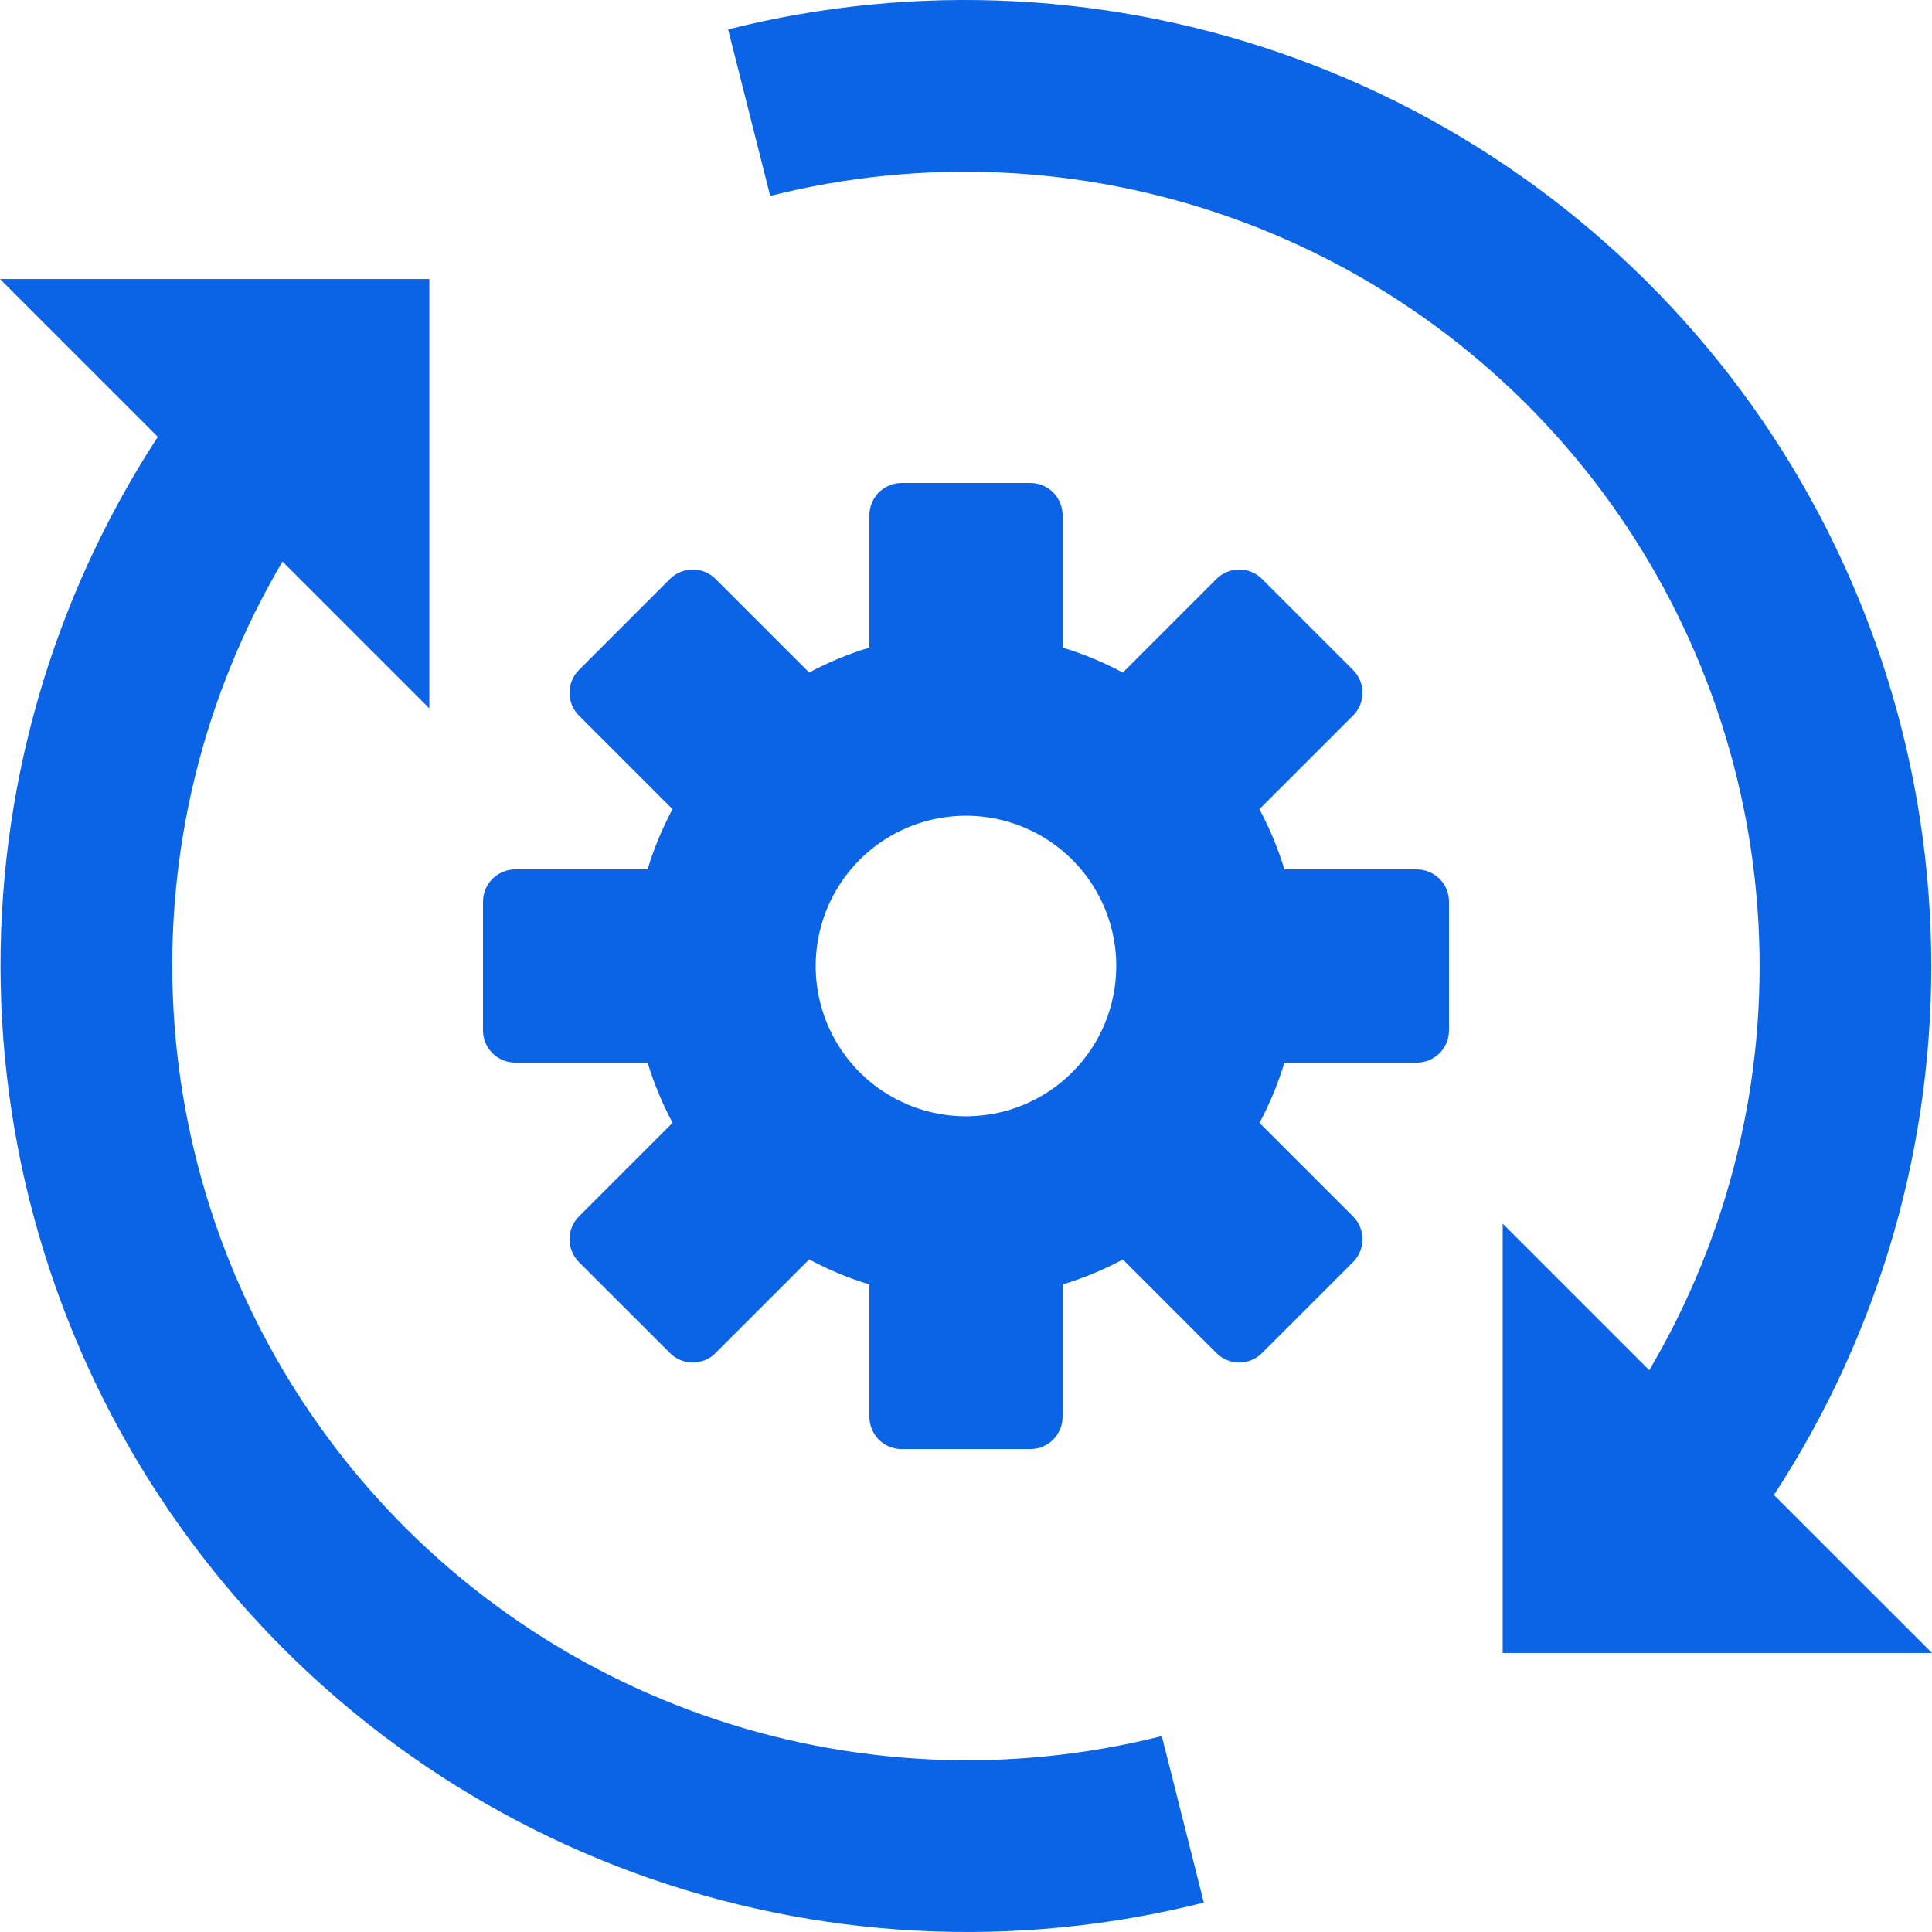 <svg width="32" height="32" viewBox="0 0 32 32" fill="none" xmlns="http://www.w3.org/2000/svg">
<path d="M23.466 14.4H21.274C21.169 14.055 21.03 13.721 20.86 13.403L22.411 11.852C22.511 11.752 22.567 11.616 22.567 11.475C22.567 11.333 22.511 11.197 22.411 11.097L20.903 9.589C20.803 9.489 20.667 9.433 20.526 9.433C20.384 9.433 20.248 9.489 20.148 9.589L18.597 11.14C18.279 10.97 17.945 10.831 17.6 10.726V8.534C17.6 8.464 17.586 8.394 17.559 8.33C17.532 8.265 17.493 8.206 17.444 8.156C17.394 8.107 17.335 8.067 17.27 8.041C17.206 8.014 17.136 8 17.066 8H14.934C14.864 8 14.794 8.014 14.73 8.041C14.665 8.067 14.606 8.107 14.556 8.156C14.507 8.206 14.467 8.265 14.441 8.33C14.414 8.394 14.4 8.464 14.4 8.534V10.726C14.055 10.83 13.72 10.969 13.402 11.139L11.852 9.589C11.752 9.489 11.616 9.433 11.475 9.433C11.333 9.433 11.197 9.489 11.097 9.589L9.589 11.097C9.489 11.197 9.433 11.333 9.433 11.475C9.433 11.616 9.489 11.752 9.589 11.852L11.139 13.402C10.969 13.72 10.83 14.055 10.726 14.4H8.534C8.464 14.4 8.394 14.414 8.33 14.441C8.265 14.468 8.206 14.507 8.156 14.557C8.107 14.606 8.067 14.665 8.041 14.73C8.014 14.795 8 14.864 8 14.934V17.066C8 17.208 8.056 17.344 8.156 17.444C8.257 17.544 8.392 17.6 8.534 17.6H10.726C10.831 17.945 10.97 18.279 11.14 18.597L9.589 20.148C9.489 20.248 9.433 20.384 9.433 20.526C9.433 20.668 9.489 20.803 9.589 20.904L11.097 22.411C11.146 22.461 11.205 22.5 11.27 22.527C11.335 22.554 11.404 22.568 11.475 22.568C11.545 22.568 11.614 22.554 11.679 22.527C11.744 22.5 11.803 22.461 11.852 22.411L13.403 20.86C13.721 21.031 14.055 21.17 14.4 21.275V23.466C14.4 23.608 14.456 23.744 14.556 23.844C14.656 23.944 14.792 24.001 14.934 24.001H17.066C17.136 24.001 17.206 23.987 17.27 23.96C17.335 23.933 17.394 23.894 17.444 23.844C17.493 23.795 17.532 23.736 17.559 23.671C17.586 23.606 17.6 23.537 17.6 23.466V21.275C17.945 21.17 18.28 21.032 18.598 20.861L20.148 22.411C20.198 22.461 20.256 22.5 20.321 22.527C20.386 22.554 20.455 22.568 20.526 22.568C20.596 22.568 20.665 22.554 20.73 22.527C20.795 22.5 20.854 22.461 20.903 22.411L22.411 20.904C22.511 20.803 22.567 20.668 22.567 20.526C22.567 20.384 22.511 20.248 22.411 20.148L20.861 18.598C21.031 18.28 21.17 17.946 21.274 17.6H23.466C23.536 17.6 23.605 17.587 23.67 17.56C23.735 17.533 23.794 17.494 23.844 17.444C23.893 17.394 23.933 17.335 23.959 17.271C23.986 17.206 24 17.136 24 17.066V14.934C24 14.864 23.986 14.795 23.959 14.73C23.933 14.665 23.893 14.606 23.844 14.557C23.794 14.507 23.735 14.468 23.67 14.441C23.605 14.414 23.536 14.4 23.466 14.4ZM16 18.489C15.508 18.489 15.026 18.343 14.617 18.07C14.207 17.797 13.888 17.408 13.7 16.953C13.511 16.498 13.462 15.998 13.558 15.515C13.654 15.032 13.891 14.588 14.239 14.24C14.587 13.892 15.031 13.655 15.514 13.559C15.997 13.463 16.497 13.512 16.952 13.701C17.407 13.889 17.796 14.208 18.069 14.617C18.343 15.027 18.489 15.508 18.489 16C18.489 16.66 18.227 17.293 17.76 17.76C17.293 18.227 16.66 18.489 16 18.489ZM19.243 28.755L19.939 31.513C16.816 32.301 13.527 32.129 10.502 31.019C7.478 29.909 4.858 27.912 2.987 25.29C1.115 22.667 0.079 19.541 0.012 16.32C-0.054 13.1 0.853 9.934 2.614 7.236L0 4.622H7.111V11.733L4.679 9.301C3.359 11.539 2.73 14.117 2.873 16.711C3.015 19.305 3.922 21.799 5.479 23.879C7.036 25.959 9.174 27.532 11.623 28.399C14.072 29.267 16.723 29.391 19.243 28.755ZM29.382 24.761L32 27.378H24.889V20.267L27.317 22.695C28.638 20.458 29.267 17.881 29.125 15.287C28.983 12.693 28.076 10.199 26.519 8.119C24.962 6.04 22.825 4.467 20.376 3.6C17.927 2.732 15.276 2.609 12.757 3.245L12.06 0.487C15.184 -0.301 18.473 -0.13 21.497 0.98C24.521 2.09 27.14 4.087 29.012 6.709C30.883 9.331 31.919 12.457 31.985 15.678C32.051 18.898 31.144 22.064 29.382 24.761Z" fill="#0B63E5"/>
</svg>
